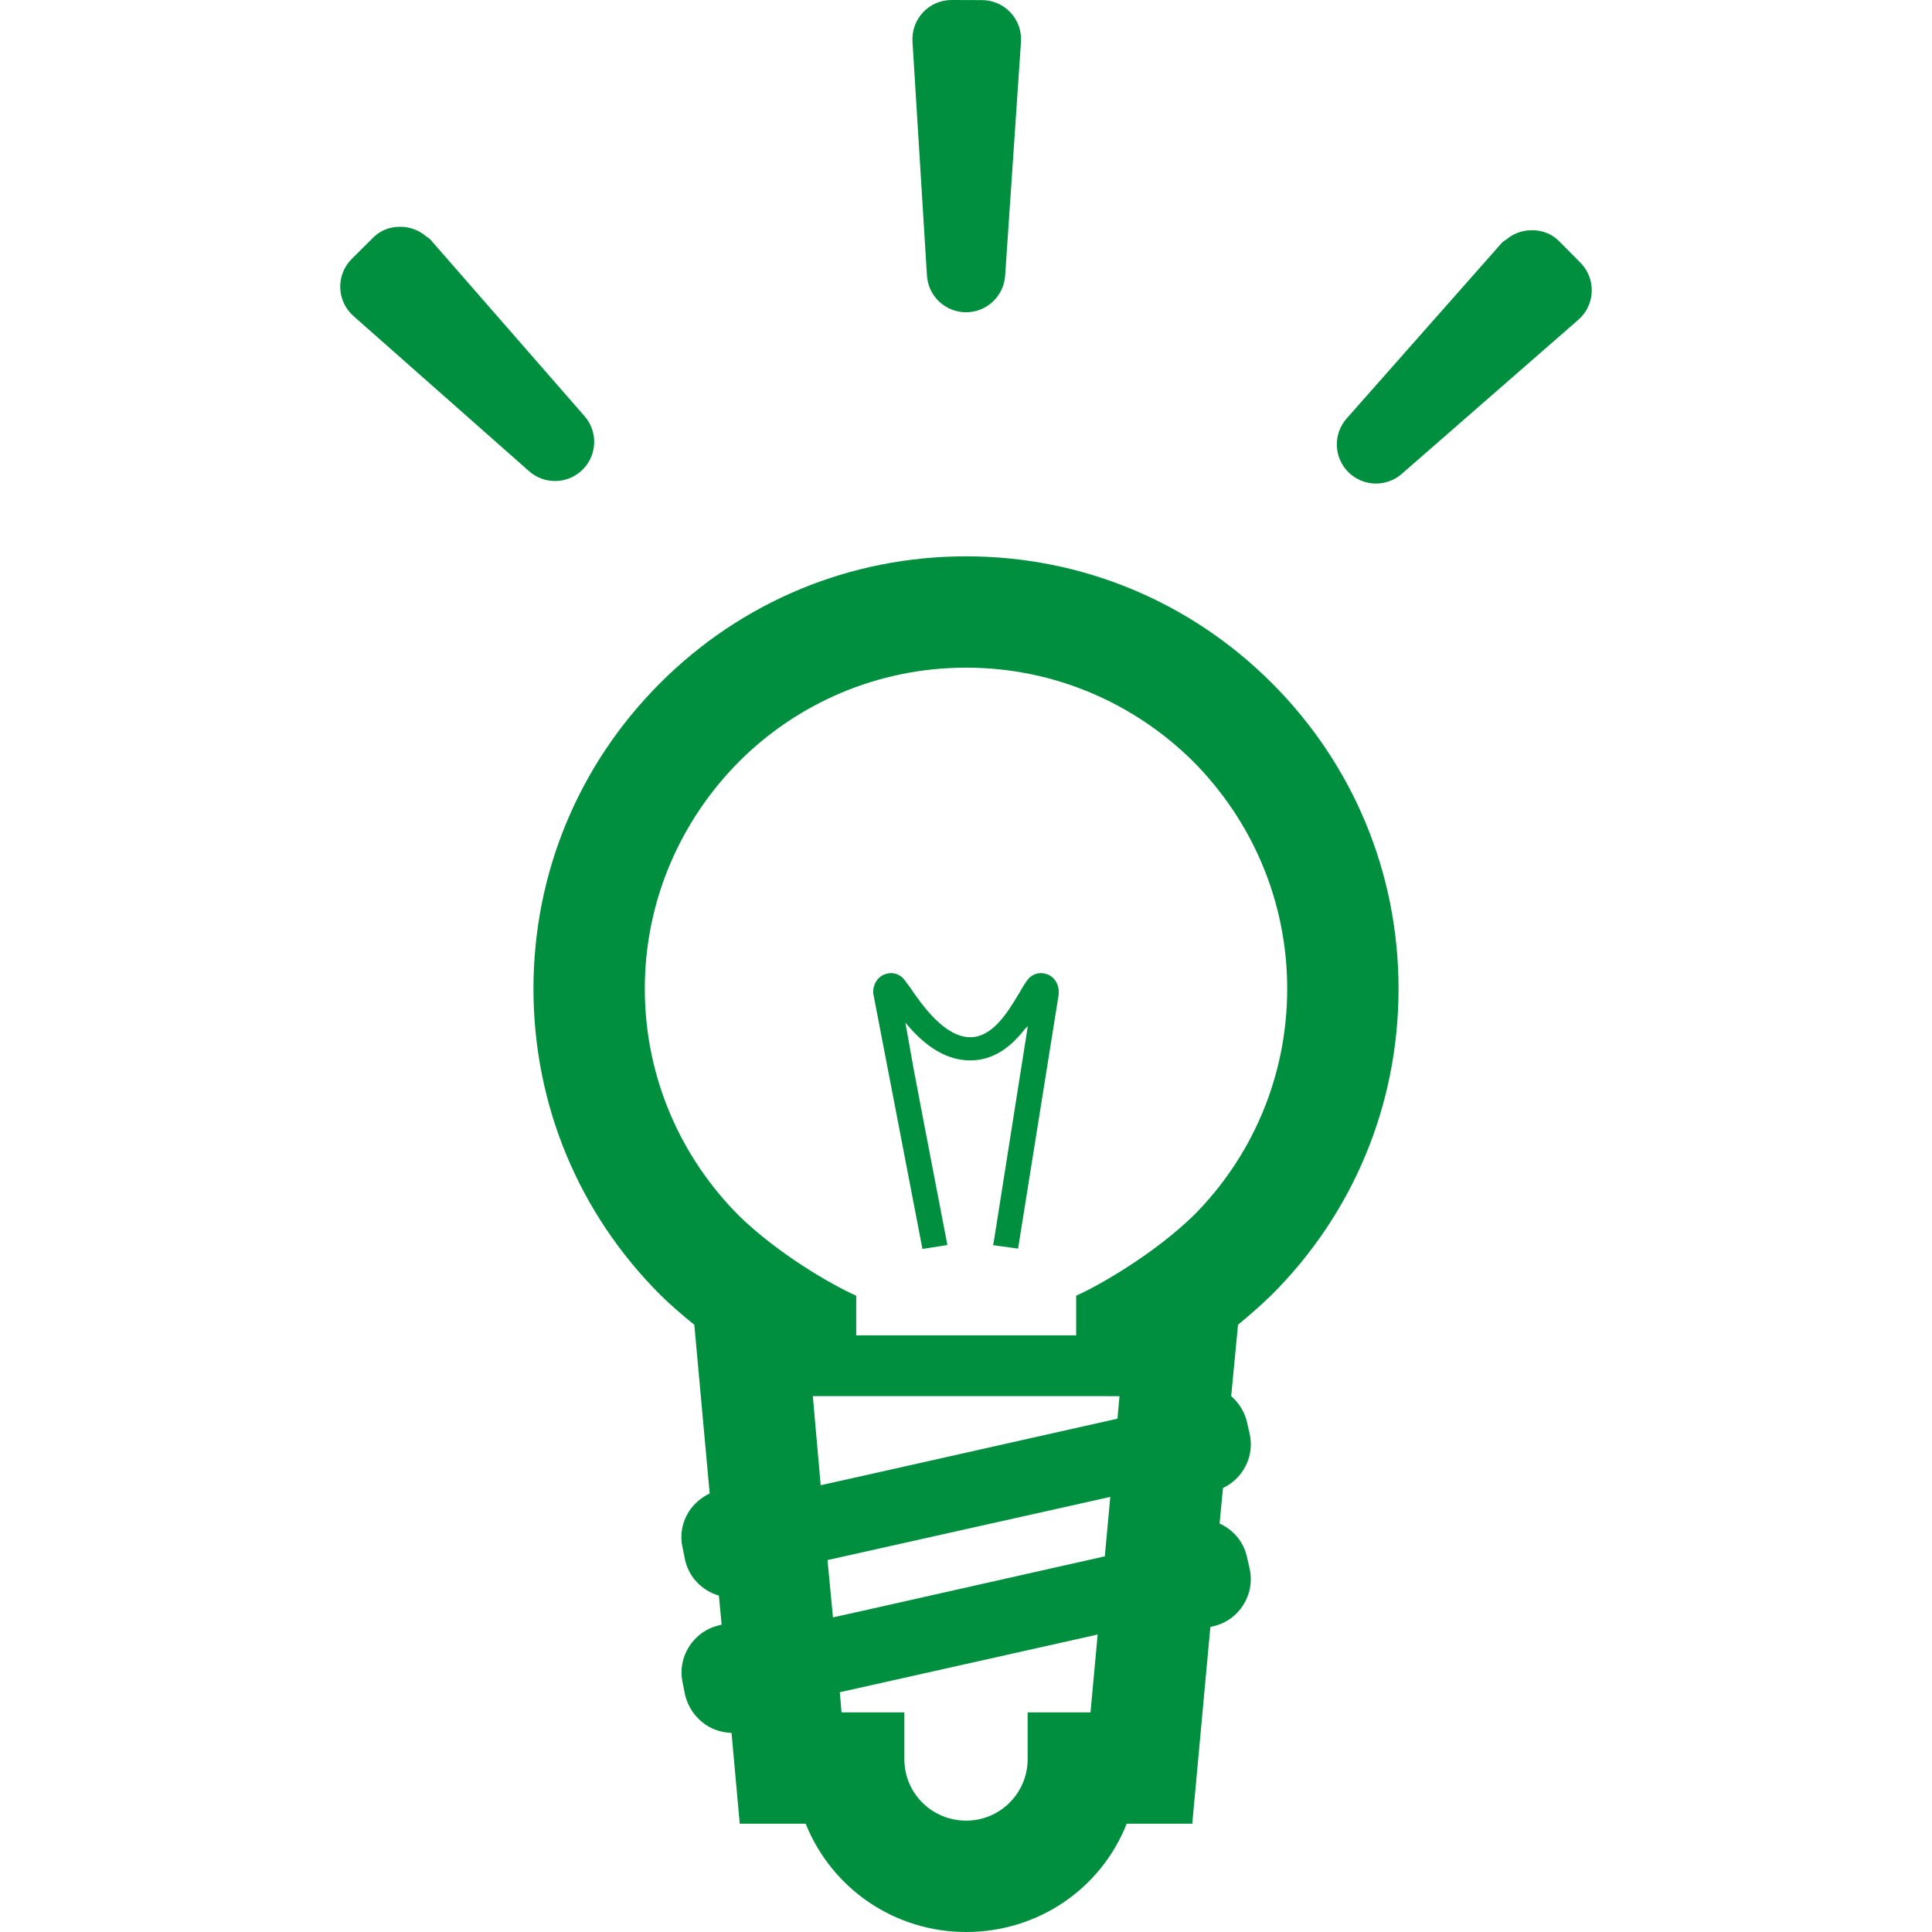 <!--?xml version="1.0" encoding="utf-8"?-->
<!-- Generator: Adobe Illustrator 19.1.1, SVG Export Plug-In . SVG Version: 6.00 Build 0)  -->
<svg version="1.1" id="_x31_0" xmlns="http://www.w3.org/2000/svg" xmlns:xlink="http://www.w3.org/1999/xlink" x="0px" y="0px" viewBox="0 0 512 512" style="width: 256px; height: 256px; opacity: 1;" xml:space="preserve">
<style type="text/css">
	.st0{fill:#374149;}
</style>
<g>
	<path class="st0" d="M256.042,147.434c-30.679,0-59.461,11.953-81.09,33.578c-21.633,21.633-33.578,50.418-33.578,81.007
		c0,30.68,11.946,59.462,33.578,81.094l0.359,0.363c2.625,2.527,5.52,5.066,8.688,7.598l4.074,44.707
		c-2.262,1.094-4.16,2.722-5.519,4.804c-1.809,2.895-2.446,6.332-1.629,9.684l0.633,3.168c1.086,4.707,4.613,8.141,8.957,9.414
		l0.726,7.692l-0.633,0.175c-6.878,1.543-11.222,8.418-9.683,15.305l0.633,3.157c0.816,3.355,2.805,6.16,5.703,8.062
		c1.992,1.266,4.254,1.898,6.606,1.988l2.171,24.074h17.469C220.475,500.594,237.132,512,256.042,512
		c18.918,0,35.66-11.313,42.543-28.695h17.375l4.797-52.133l0.722-0.18c6.883-1.539,11.226-8.418,9.684-15.293l-0.719-3.168
		c-0.906-3.98-3.625-7.148-7.242-8.778l0.902-9.414c5.34-2.535,8.422-8.418,7.059-14.39l-0.719-3.172
		c-0.637-2.622-2.082-4.977-4.168-6.786l1.813-18.918c3.074-2.531,6.066-5.156,8.961-7.961
		c21.629-21.633,33.578-50.414,33.578-81.094c0-30.59-11.95-59.374-33.578-81.007C315.417,159.386,286.635,147.434,256.042,147.434z
		 M296.683,370.004l-0.543,5.961l-69.66,15.633l-8.988,1.996l-2.086-23.602h74.598L296.683,370.004z M220.745,428.625l-1.449-15.187
		l74.945-16.746l-1.453,15.75l-64.086,14.414L220.745,428.625z M285.191,343.379c0,0,0,4.527,0,10.504h-58.29
		c0-5.977,0-10.504,0-10.504c-6.699-2.981-20.722-11.129-31.042-21.176c-15.387-15.386-24.981-36.656-24.981-60.184
		c0-23.441,9.594-44.71,24.981-60.191c15.386-15.382,36.656-24.89,60.183-24.89c23.446,0,44.711,9.508,60.191,24.89
		c15.383,15.481,24.887,36.75,24.887,60.191c0,23.528-9.504,44.798-24.887,60.184C305.823,332.25,291.796,340.398,285.191,343.379z
		 M272.335,453.801v12.855c-0.269,8.778-7.422,15.832-16.293,15.832c-9.05,0-16.378-7.234-16.378-16.285v-12.402h-16.653
		l-0.453-5.344l68.332-15.289l-1.898,20.633H272.335z" style="fill: rgb(0, 143, 62);"></path>
	<path class="st0" d="M277.315,258.125c-1.902-0.633-3.894,0-5.07,1.629c-0.722,0.997-1.449,2.168-2.262,3.622
		c-2.894,4.793-6.879,11.496-12.851,11.496c-6.79,0-12.766-8.508-15.84-13.035c-0.633-0.817-1.086-1.539-1.535-2.082
		c-1.18-1.629-3.172-2.262-5.07-1.629c-2.082,0.629-3.442,2.809-3.262,5.157l13.035,67.703l6.336-1l0.179-0.086h0.09l-6.063-31.5
		l-2.804-14.742l-2.262-12.652c4.059,4.918,9.79,10.015,17.196,10.015c5.699,0,9.957-3.074,13.121-6.691
		c0.504-0.504,0.906-1.074,1.34-1.617c0.258-0.274,0.523-0.539,0.797-0.793l-8.926,56.531l-0.27,1.449v0.086l6.609,0.91
		l10.766-67.34v-0.273C280.753,260.934,279.398,258.754,277.315,258.125z" style="fill: rgb(0, 143, 62);"></path>
	<path class="st0" d="M255.975,82.754c5.477,0.012,10.016-4.218,10.398-9.679l4.195-61.969c0.414-5.984-4.328-11.066-10.32-11.078
		L252.218,0c-6-0.027-10.762,5.027-10.398,11.02l3.832,61.992C245.987,78.473,250.503,82.738,255.975,82.754z" style="fill: rgb(0, 143, 62);"></path>
	<path class="st0" d="M154.398,124.461c3.886-3.855,4.109-10.066,0.507-14.179l-40.847-46.797c-0.363-0.418-0.856-0.61-1.27-0.958
		c-0.301-0.254-0.61-0.488-0.934-0.703c-0.938-0.621-1.902-1.058-2.957-1.339c-0.274-0.078-0.547-0.149-0.829-0.199
		c-3.214-0.586-6.633,0.16-9.148,2.656l-5.695,5.664c-4.25,4.226-4.047,11.172,0.442,15.145l46.55,41.129
		C144.311,128.5,150.523,128.317,154.398,124.461z" style="fill: rgb(0, 143, 62);"></path>
	<path class="st0" d="M418.811,69.602l-5.656-5.699c-2.508-2.519-5.934-3.285-9.164-2.711c-0.282,0.051-0.555,0.122-0.828,0.196
		c-1.051,0.277-2.012,0.706-2.946,1.32c-0.328,0.211-0.633,0.442-0.938,0.691c-0.41,0.344-0.902,0.531-1.27,0.946l-41.129,46.55
		c-3.625,4.098-3.446,10.309,0.414,14.192c3.855,3.878,10.062,4.098,14.187,0.496l46.797-40.84
		C422.799,80.789,423.046,73.855,418.811,69.602z" style="fill: rgb(0, 143, 62);"></path>
</g>
</svg>
